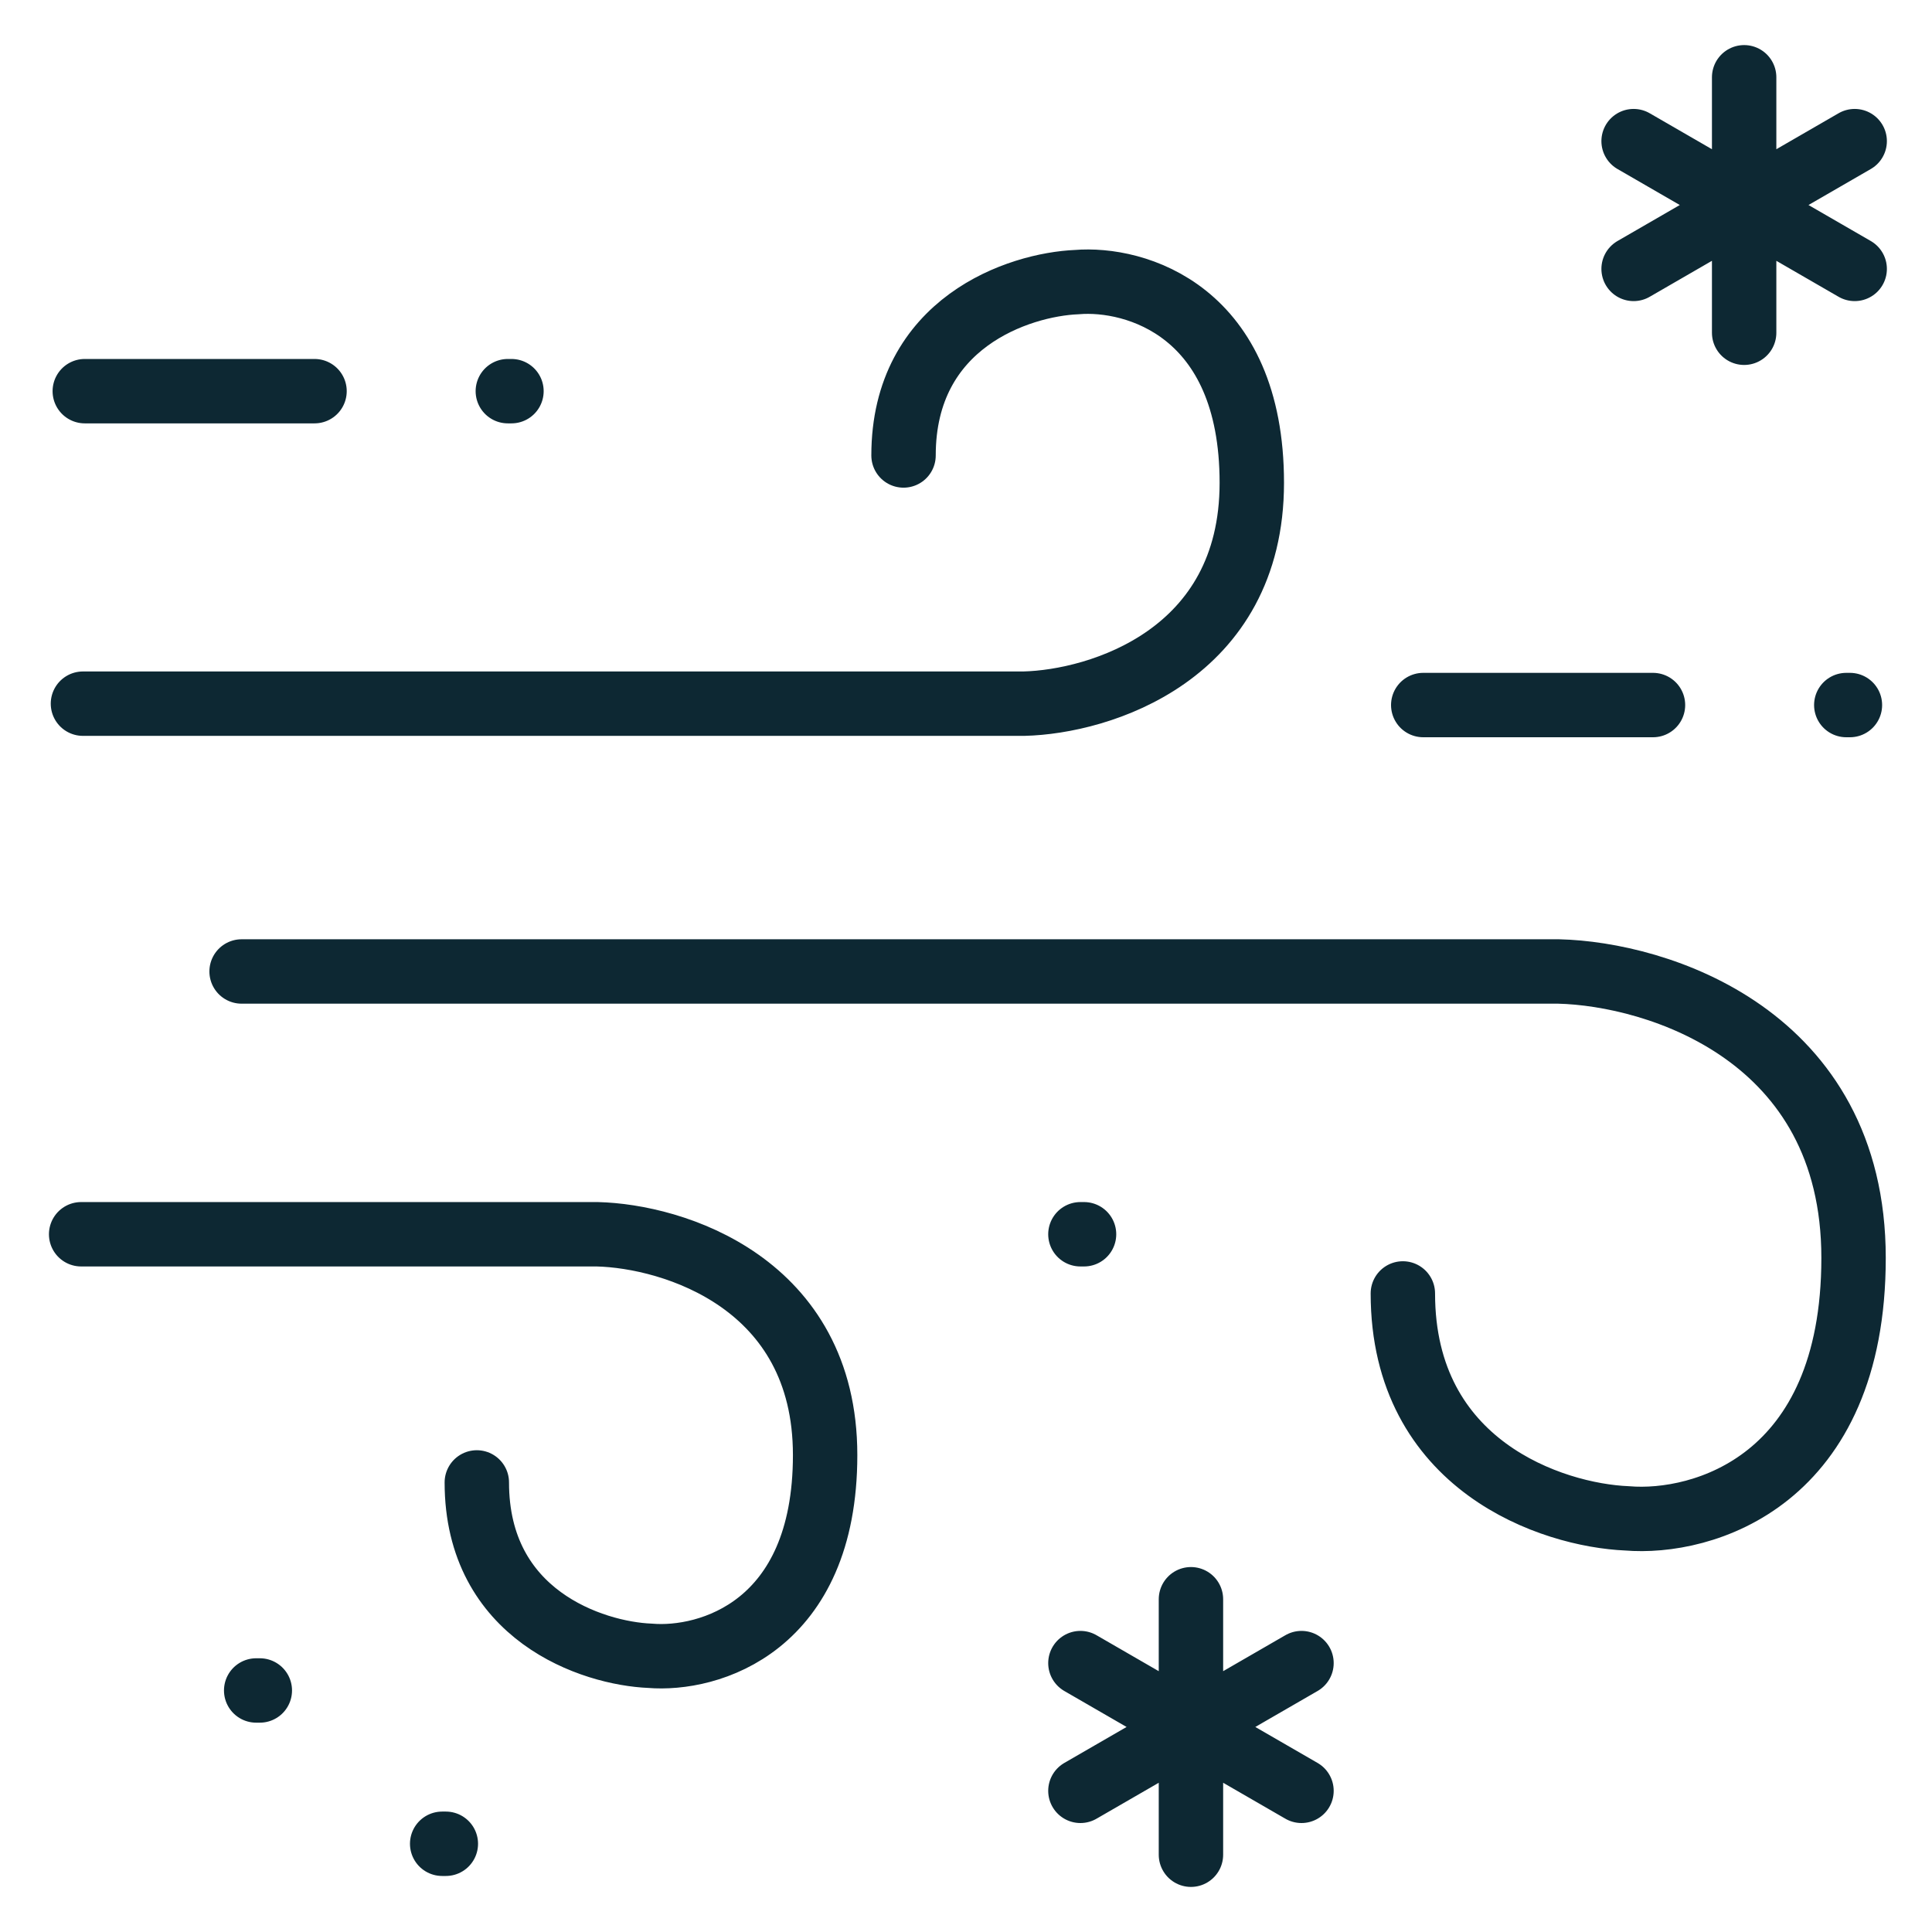 <svg width="60" height="60" viewBox="0 0 60 60" fill="none" xmlns="http://www.w3.org/2000/svg">
<path d="M54.166 2.4V10.334M36.986 49.666V57.6M50.733 4.383L57.599 8.351M33.553 51.649L40.419 55.616M57.599 4.383L50.733 8.351M40.419 51.649L33.553 55.616M2.52 38.331H18.546C20.905 38.388 25.625 39.838 25.625 45.188C25.625 50.538 22 51.574 20.188 51.422C18.395 51.347 14.808 50.164 14.808 46.038M43.567 40.169C43.567 45.522 48.208 47.056 50.529 47.154C52.874 47.35 57.564 46.007 57.564 39.066C57.564 32.126 51.457 30.244 48.404 30.17H7.503M28.06 14.145C28.06 10.019 31.646 8.837 33.44 8.761C35.252 8.61 38.876 9.645 38.876 14.995C38.876 20.345 34.157 21.796 31.797 21.853H2.576M51.335 21.896H44.2M9.768 12.148H2.633M57.451 21.896H57.338M15.884 12.148H15.771M33.666 38.331H33.553M8.069 52.499H7.956M13.846 57.26H13.732" stroke="#0D2833" stroke-width="2" stroke-linecap="round"/>
</svg>
